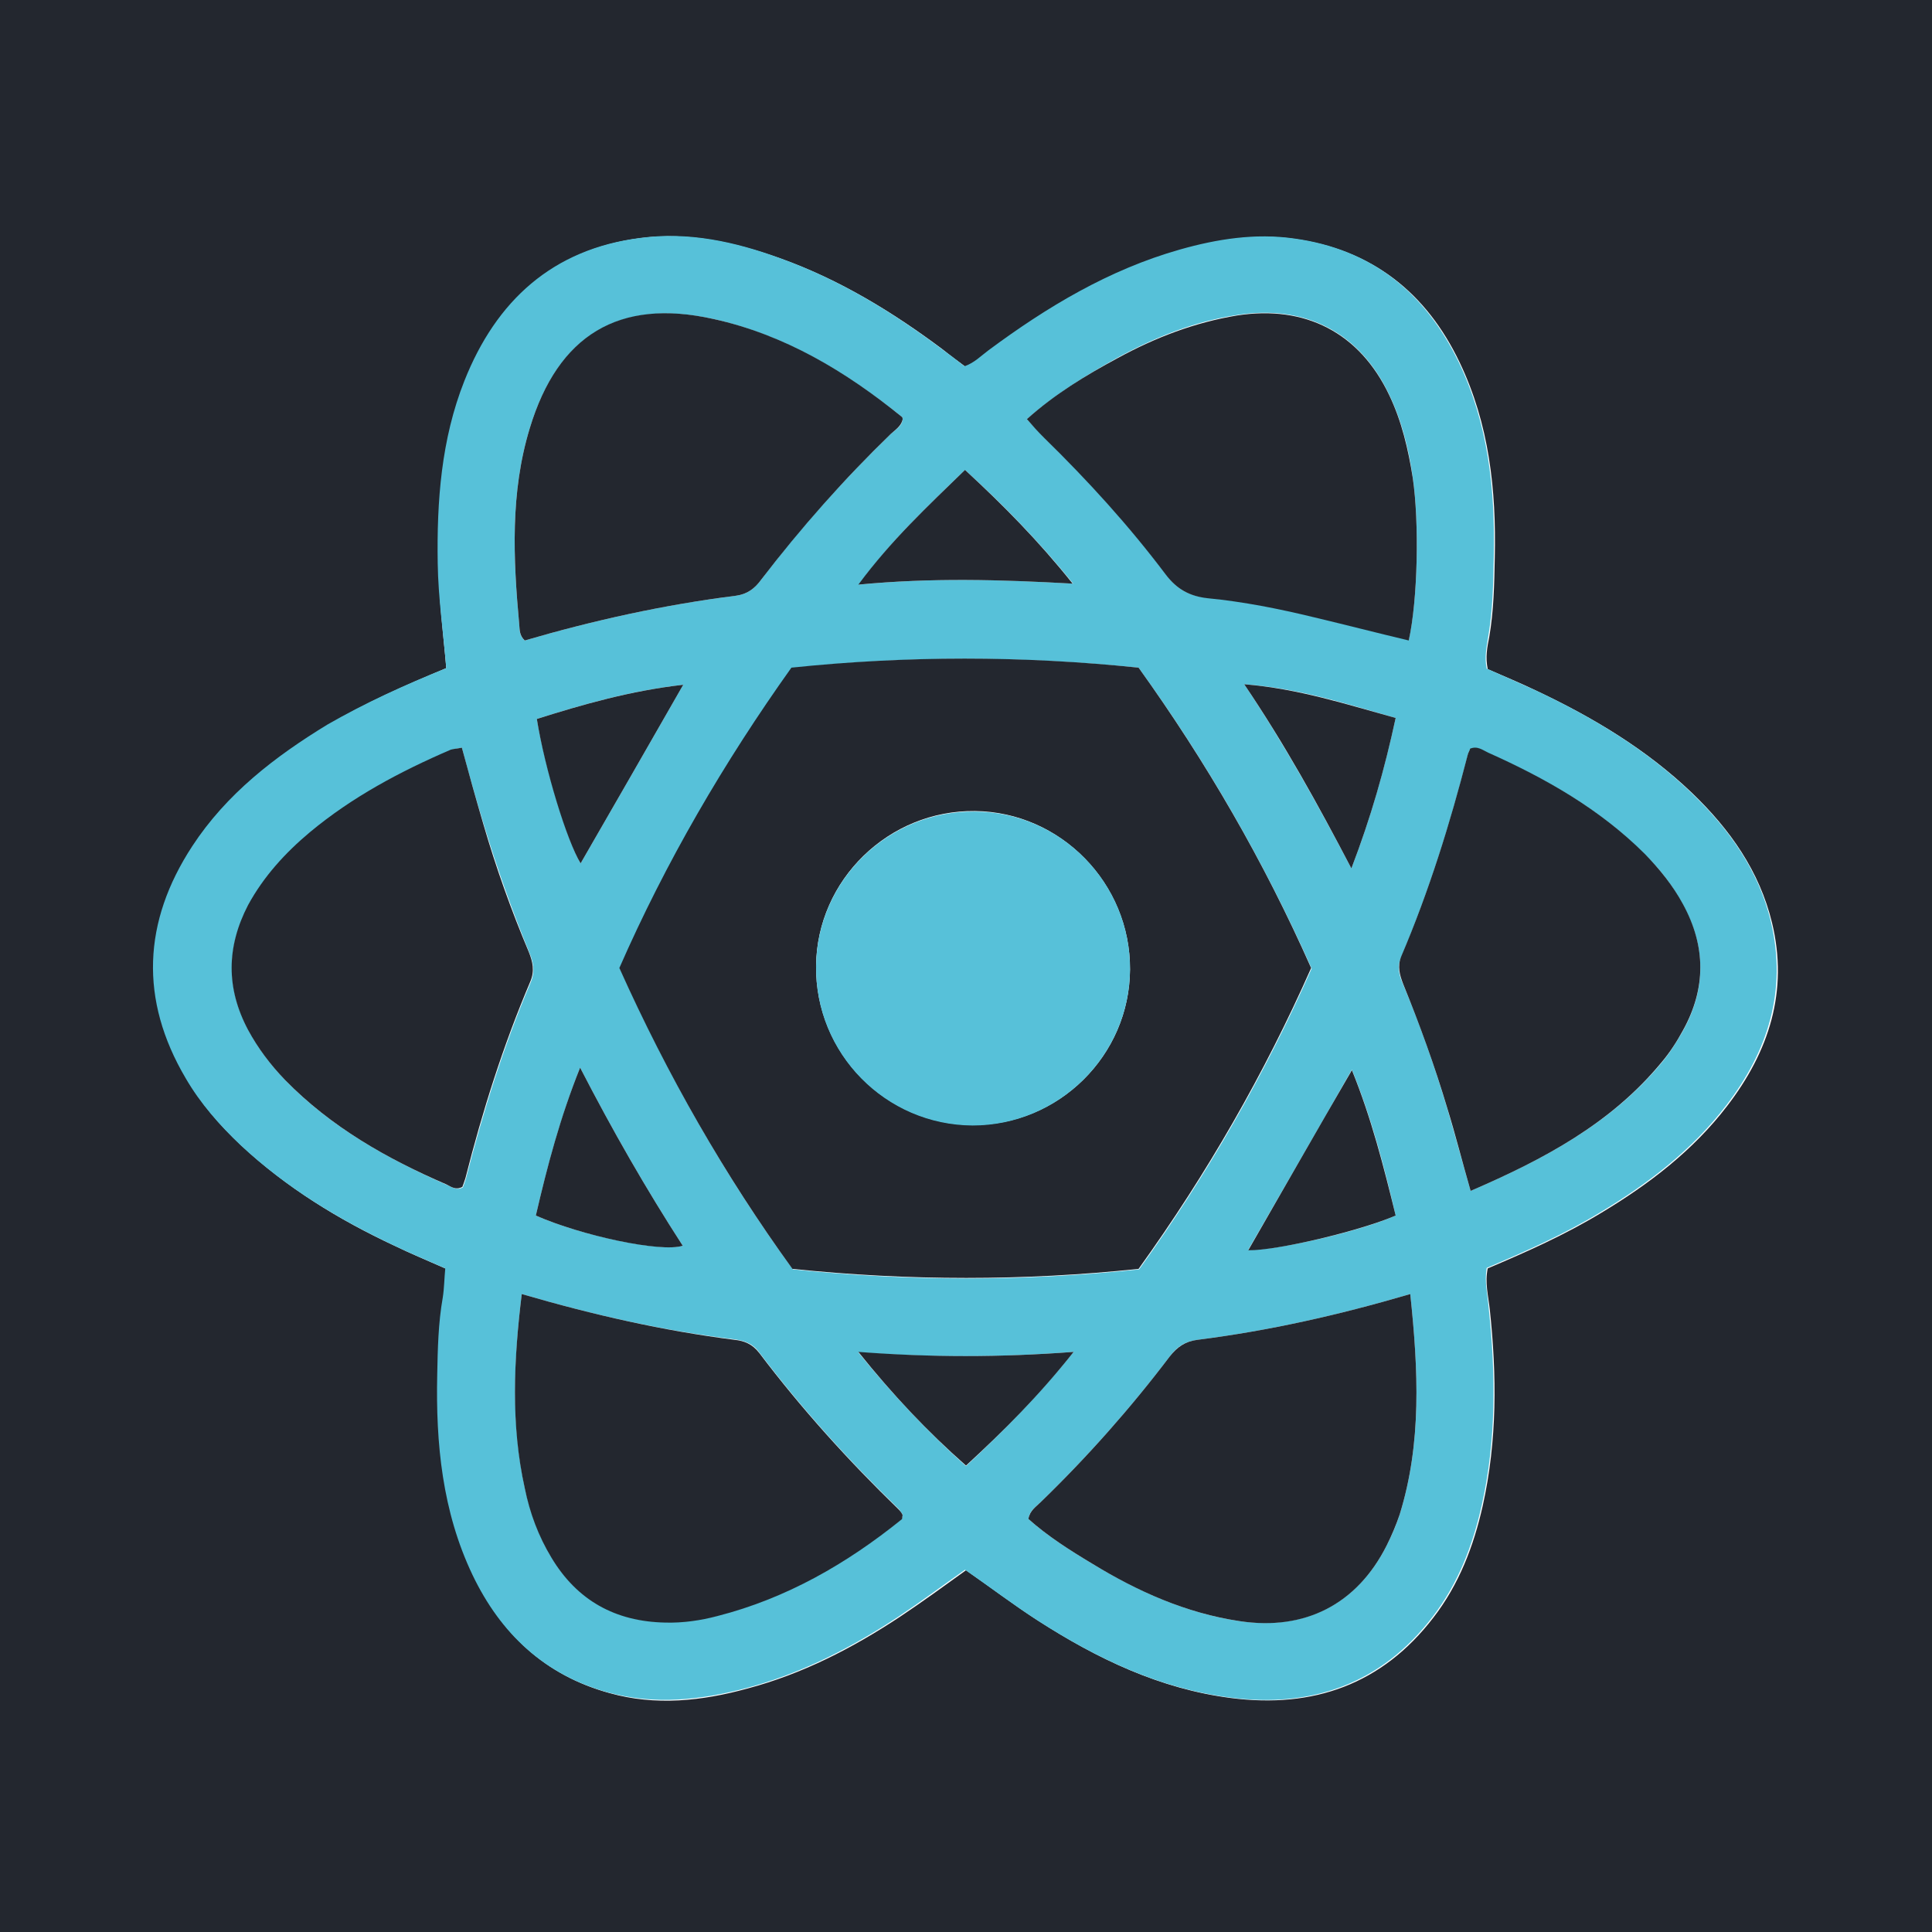 <?xml version="1.0" encoding="utf-8"?>
<!-- Generator: Adobe Illustrator 19.0.0, SVG Export Plug-In . SVG Version: 6.00 Build 0)  -->
<svg version="1.1" id="Camada_1" xmlns="http://www.w3.org/2000/svg" xmlns:xlink="http://www.w3.org/1999/xlink" x="0px" y="0px"
	 viewBox="0 0 384 384" style="enable-background:new 0 0 384 384;" xml:space="preserve">
<style type="text/css">
	.st0{fill:#23272F;}
	.st1{fill:#57C1D9;}
</style>
<g id="XMLID_1_">
	<path id="XMLID_108_" class="st0" d="M384,384c-128,0-255.9,0-384,0C0,256.1,0,128.1,0,0c127.9,0,256,0,384,0
		C384,127.9,384,255.9,384,384z M88.7,132.8c-8.4,3.5-16.1,6.9-23.4,11.3c-10.5,6.4-20.1,13.7-26.9,24.2
		c-9.8,15.1-10.5,30.5-1.3,46.1c2.9,5,6.7,9.4,10.9,13.3c9,8.4,19.3,14.7,30.4,19.9c3.3,1.6,6.7,3,10.3,4.6c-0.2,2-0.2,3.9-0.5,5.8
		c-0.9,5.1-1,10.2-1.1,15.3c-0.3,13.7,1,27.2,7,39.8c5.6,11.7,14.3,19.9,27,23.4c9.2,2.6,18.4,1.6,27.5-0.9
		c10.9-2.9,20.8-8,30.2-14.2c4.5-3,8.9-6.2,13.2-9.3c4.9,3.4,9.5,6.9,14.3,10c11.8,7.6,24.3,13.6,38.4,15.4c16.3,2.1,30-2.7,40.2-16
		c5.1-6.6,8-14.2,9.8-22.2c2.9-13,2.8-26,1.4-39.1c-0.3-2.7-1-5.3-0.4-8.1c7.8-3.3,15.4-6.7,22.5-11c9.5-5.7,18.3-12.4,25.1-21.3
		c8.3-10.8,12.2-22.8,8.9-36.4c-2.5-10.3-8.4-18.6-15.9-25.8c-9-8.6-19.5-14.9-30.7-20.2c-3.3-1.6-6.7-3-9.9-4.4
		c-0.5-2.4-0.1-4.4,0.3-6.4c0.9-5.2,1-10.5,1.1-15.8c0.3-13.4-1.1-26.5-7-38.8c-6.6-13.8-17.3-22.3-32.7-24.5
		c-7.7-1.1-15.3,0.1-22.7,2.2c-14.1,4-26.3,11.4-38,20c-1.5,1.1-2.8,2.5-4.8,3.2c-1.6-1.2-3.1-2.3-4.6-3.5
		c-9.9-7.4-20.4-13.8-32.1-18c-9-3.2-18.2-5.3-27.7-4.1c-17.5,2.2-28.6,12.5-34.9,28.4c-4.6,11.6-5.6,23.9-5.3,36.3
		C87.1,118.8,88.1,125.6,88.7,132.8z"/>
	<path id="XMLID_93_" class="st1" d="M88.7,132.8c-0.6-7.2-1.6-14-1.7-20.8c-0.2-12.4,0.7-24.7,5.3-36.3
		c6.3-15.9,17.5-26.2,34.9-28.4C136.8,46,146,48,155,51.3c11.7,4.2,22.2,10.6,32.1,18c1.5,1.1,3.1,2.3,4.6,3.5
		c2-0.7,3.3-2.1,4.8-3.2c11.6-8.6,23.9-16,38-20c7.4-2.1,15-3.3,22.7-2.2c15.4,2.1,26,10.7,32.7,24.5c5.9,12.3,7.3,25.4,7,38.8
		c-0.1,5.3-0.2,10.6-1.1,15.8c-0.3,2-0.8,4.1-0.3,6.4c3.2,1.4,6.6,2.9,9.9,4.4c11.2,5.3,21.7,11.6,30.7,20.2
		c7.5,7.2,13.5,15.5,15.9,25.8c3.2,13.6-0.6,25.6-8.9,36.4c-6.8,8.9-15.6,15.6-25.1,21.3c-7.1,4.3-14.7,7.7-22.5,11
		c-0.5,2.8,0.2,5.4,0.4,8.1c1.4,13.1,1.5,26.2-1.4,39.1c-1.8,8-4.7,15.6-9.8,22.2c-10.2,13.3-24,18.1-40.2,16
		c-14.1-1.8-26.6-7.8-38.4-15.4c-4.8-3.1-9.4-6.6-14.3-10c-4.4,3.1-8.7,6.3-13.2,9.3c-9.4,6.2-19.3,11.3-30.2,14.2
		c-9.1,2.4-18.2,3.4-27.5,0.9c-12.7-3.5-21.4-11.7-27-23.4c-6-12.6-7.3-26.1-7-39.8c0.1-5.1,0.2-10.2,1.1-15.3
		c0.3-1.9,0.3-3.8,0.5-5.8c-3.6-1.6-7-3-10.3-4.6c-11-5.2-21.4-11.5-30.4-19.9c-4.2-4-8-8.3-10.9-13.3c-9.2-15.6-8.5-31.1,1.3-46.1
		c6.8-10.4,16.4-17.8,26.9-24.2C72.6,139.7,80.3,136.2,88.7,132.8z M226.3,132.7c-23.2-2.3-46-2.4-68.9,0.1
		c-13.5,18.9-25,38.7-34.2,59.7c9.6,21.3,20.9,41.3,34.4,59.8c23.2,2.4,46,2.4,68.8,0c13.6-18.9,25-38.8,34.3-59.8
		C251.2,171.2,239.8,151.4,226.3,132.7z M91.8,148.6c-0.9,0.2-1.5,0.2-2.1,0.5c-10,4.2-19.6,9.4-28,16.4c-4.9,4.1-9.3,8.8-12.3,14.5
		c-4.4,8.2-4.4,16.5,0,24.8c2,3.7,4.5,7,7.4,10c9.1,9.3,20.2,15.5,32,20.7c1,0.4,1.9,1.2,3.2,0.5c0.2-0.5,0.4-1.1,0.6-1.7
		c3.4-13.3,7.5-26.4,12.9-39.1c0.9-2.1,0.5-4-0.3-5.9c-3.4-8.3-6.4-16.7-9-25.3C94.6,158.8,93.2,153.8,91.8,148.6z M292.3,236.7
		c14.6-6.3,27.9-13.4,37.9-25.4c1.6-1.9,3-4.1,4.3-6.4c4.6-8.3,4.6-16.7,0-25.1c-2-3.7-4.5-7-7.5-9.9c-8.9-9-19.7-15.1-31.2-20.2
		c-1.1-0.5-2.2-1.4-3.6-0.8c-0.2,0.4-0.4,0.8-0.5,1.3c-3.5,13.6-7.7,27-13.2,40c-0.9,2-0.4,3.7,0.4,5.5c3.4,8.1,6.3,16.4,8.8,24.8
		C289.2,225.6,290.6,230.8,292.3,236.7z M103.7,257.2c-1.6,13.2-2.1,25.9,0.6,38.5c1.1,4.9,2.7,9.5,5.3,13.8
		c5.1,8.5,12.7,12.7,22.6,12.9c3.6,0.1,7-0.4,10.4-1.3c13.7-3.5,25.7-10.4,36.6-19.2c0.2-0.1,0.1-0.6,0.2-0.9
		c-0.3-0.3-0.5-0.8-0.8-1.1c-10-9.7-19.3-20-27.7-31.1c-1.3-1.8-2.9-2.3-4.9-2.6C131.9,264.5,118.1,261.4,103.7,257.2z M280.3,257.2
		c-14.3,4.2-28.1,7.3-42.3,9.1c-2.4,0.3-4,1.3-5.5,3.3c-7.8,10.3-16.4,20-25.7,29c-0.9,0.9-2.1,1.5-2.4,3.3
		c3.8,3.4,8.2,6.2,12.7,8.9c9.1,5.5,18.6,9.8,29.2,11.4c13,1.9,23.4-3.3,29.3-15c1-2,1.9-4,2.6-6.2
		C282.6,286.8,281.9,272.4,280.3,257.2z M179.4,83.4c0-0.2,0-0.5-0.1-0.5c-11.2-9-23.3-16.3-37.5-19.5c-18.8-4.1-30.9,3.3-36.5,21.7
		c-3.9,12.8-3.3,25.9-2.1,39c0.1,1.1,0,2.3,1.1,3.2c13.7-4,27.7-7.1,42-8.9c2.2-0.3,3.7-1.4,5-3.2c7.8-10.3,16.5-20,25.8-29
		C178,85.4,179.2,84.8,179.4,83.4z M204.1,83.3c1.2,1.3,2.3,2.5,3.4,3.6c8.7,8.5,16.9,17.5,24.2,27.2c2.2,3,4.7,4.4,8.3,4.7
		c7.2,0.7,14.2,2.1,21.2,3.8c6.3,1.5,12.6,3.1,18.8,4.6c1.8-8,2.1-23.3,0.8-32.3c-0.8-5.7-2.2-11.3-4.7-16.5
		c-5.9-12.4-16.7-17.9-30.2-15.8c-8.5,1.3-16.3,4.4-23.8,8.5C215.8,74.6,209.7,78.4,204.1,83.3z M106.5,241.6c9.1,4,24.9,7.3,29.2,6
		c-7.3-11.3-13.9-22.8-20.4-35.4C111.3,222.3,108.8,231.8,106.5,241.6z M268.6,172.6c3.9-10.2,6.6-19.8,8.8-29.9
		c-9.8-2.8-19.2-5.9-30.1-6.7C255.4,148.1,261.9,159.9,268.6,172.6z M277.4,241.6c-2.3-9.9-4.8-19.4-8.7-29
		c-7,12.3-13.8,24-20.6,35.8C253.7,248.6,270.2,244.8,277.4,241.6z M115.4,171.6c6.7-11.6,13.3-23.1,20.4-35.5
		c-10.6,1.2-19.9,3.9-29.1,6.8C108.4,152.9,112.8,167.2,115.4,171.6z M191.8,93.4c-7.5,7.3-14.7,14-21.1,22.8
		c14.5-1.4,28.1-1,42.6-0.2C206.4,107.5,199.5,100.4,191.8,93.4z M213.4,268.7c-14.7,1.1-28.3,1.1-42.8,0.1
		c7,8.6,13.8,15.8,21.4,22.6C199.6,284.3,206.5,277.3,213.4,268.7z"/>
	<path id="XMLID_90_" class="st0" d="M226.3,132.7c13.5,18.8,24.9,38.5,34.3,59.7c-9.3,21-20.7,40.9-34.3,59.8
		c-22.8,2.4-45.6,2.4-68.8,0c-13.4-18.5-24.8-38.4-34.4-59.8c9.2-21,20.8-40.9,34.2-59.7C180.3,130.3,203.1,130.3,226.3,132.7z
		 M224.6,192.7c0.1-17.1-13.8-31.3-30.8-31.5c-17.2-0.2-31.4,13.7-31.6,30.7c-0.2,17.4,13.8,31.6,31.1,31.7
		C210.4,223.7,224.5,209.8,224.6,192.7z"/>
	<path id="XMLID_89_" class="st0" d="M91.8,148.6c1.4,5.2,2.8,10.2,4.3,15.3c2.5,8.6,5.5,17,9,25.3c0.8,2,1.2,3.8,0.3,5.9
		c-5.4,12.7-9.5,25.7-12.9,39.1c-0.2,0.6-0.4,1.2-0.6,1.7c-1.3,0.7-2.2,0-3.2-0.5c-11.8-5.1-22.9-11.4-32-20.7
		c-2.9-3-5.4-6.3-7.4-10c-4.4-8.3-4.3-16.5,0-24.8c3.1-5.7,7.4-10.4,12.3-14.5c8.4-7,18-12.1,28-16.4
		C90.3,148.8,90.9,148.8,91.8,148.6z"/>
	<path id="XMLID_88_" class="st0" d="M292.3,236.7c-1.7-5.9-3-11.1-4.6-16.3c-2.5-8.4-5.5-16.7-8.8-24.8c-0.7-1.8-1.2-3.5-0.4-5.5
		c5.5-12.9,9.7-26.4,13.2-40c0.1-0.5,0.4-0.9,0.5-1.3c1.5-0.6,2.5,0.3,3.6,0.8c11.4,5.1,22.2,11.2,31.2,20.2c2.9,3,5.5,6.2,7.5,9.9
		c4.6,8.4,4.6,16.8,0,25.1c-1.2,2.2-2.6,4.4-4.3,6.4C320.2,223.3,306.9,230.4,292.3,236.7z"/>
	<path id="XMLID_87_" class="st0" d="M103.7,257.2c14.4,4.2,28.2,7.3,42.3,9.1c1.9,0.2,3.5,0.8,4.9,2.6
		c8.4,11.1,17.7,21.4,27.7,31.1c0.3,0.3,0.6,0.7,0.8,1.1c-0.1,0.4,0,0.8-0.2,0.9c-10.9,8.8-22.9,15.7-36.6,19.2
		c-3.4,0.9-6.9,1.4-10.4,1.3c-9.9-0.2-17.5-4.4-22.6-12.9c-2.6-4.3-4.3-8.9-5.3-13.8C101.5,283.1,102.1,270.4,103.7,257.2z"/>
	<path id="XMLID_86_" class="st0" d="M280.3,257.2c1.6,15.1,2.3,29.6-2.1,43.8c-0.7,2.1-1.6,4.2-2.6,6.2c-5.9,11.7-16.3,17-29.3,15
		c-10.6-1.6-20.2-5.9-29.2-11.4c-4.5-2.7-8.9-5.5-12.7-8.9c0.3-1.7,1.5-2.4,2.4-3.3c9.3-9,17.9-18.7,25.7-29c1.5-1.9,3.1-3,5.5-3.3
		C252.2,264.5,266,261.4,280.3,257.2z"/>
	<path id="XMLID_85_" class="st0" d="M179.4,83.4c-0.3,1.3-1.4,2-2.3,2.8c-9.3,9-17.9,18.7-25.8,29c-1.3,1.8-2.8,2.9-5,3.2
		c-14.3,1.8-28.3,4.9-42,8.9c-1.1-1-1-2.2-1.1-3.2c-1.2-13.1-1.8-26.2,2.1-39c5.6-18.5,17.7-25.9,36.5-21.7
		c14.1,3.1,26.3,10.4,37.5,19.5C179.4,83,179.4,83.2,179.4,83.4z"/>
	<path id="XMLID_84_" class="st0" d="M204.1,83.3c5.6-5,11.7-8.7,18-12.1c7.5-4.1,15.3-7.1,23.8-8.5c13.5-2.1,24.3,3.4,30.2,15.8
		c2.5,5.2,3.8,10.8,4.7,16.5c1.3,8.9,1,24.2-0.8,32.3c-6.3-1.5-12.5-3.1-18.8-4.6c-7-1.7-14-3.1-21.2-3.8c-3.6-0.4-6.1-1.8-8.3-4.7
		c-7.3-9.7-15.5-18.7-24.2-27.2C206.3,85.8,205.3,84.7,204.1,83.3z"/>
	<path id="XMLID_83_" class="st0" d="M106.5,241.6c2.3-9.9,4.8-19.4,8.8-29.4c6.5,12.6,13.1,24.1,20.4,35.4
		C131.4,249,115.6,245.6,106.5,241.6z"/>
	<path id="XMLID_82_" class="st0" d="M268.6,172.6c-6.7-12.8-13.2-24.6-21.3-36.6c10.9,0.9,20.3,4,30.1,6.7
		C275.2,152.9,272.5,162.4,268.6,172.6z"/>
	<path id="XMLID_81_" class="st0" d="M277.4,241.6c-7.2,3.1-23.7,7-29.3,6.9c6.8-11.8,13.5-23.6,20.6-35.8
		C272.6,222.3,275,231.8,277.4,241.6z"/>
	<path id="XMLID_80_" class="st0" d="M115.4,171.6c-2.7-4.4-7.1-18.7-8.7-28.7c9.2-2.9,18.6-5.6,29.1-6.8
		C128.7,148.5,122.1,160,115.4,171.6z"/>
	<path id="XMLID_79_" class="st0" d="M191.8,93.4c7.7,7.1,14.6,14.1,21.4,22.6c-14.4-0.8-28-1.2-42.6,0.2
		C177.1,107.4,184.3,100.7,191.8,93.4z"/>
	<path id="XMLID_78_" class="st0" d="M213.4,268.7c-6.9,8.7-13.8,15.6-21.4,22.6c-7.6-6.7-14.5-14-21.4-22.6
		C185.1,269.8,198.7,269.8,213.4,268.7z"/>
	<path id="XMLID_77_" class="st1" d="M224.6,192.7c-0.1,17.1-14.2,31-31.3,31c-17.3-0.1-31.3-14.3-31.1-31.7
		c0.2-17.1,14.4-30.9,31.6-30.7C210.8,161.4,224.7,175.5,224.6,192.7z"/>
</g>
</svg>
